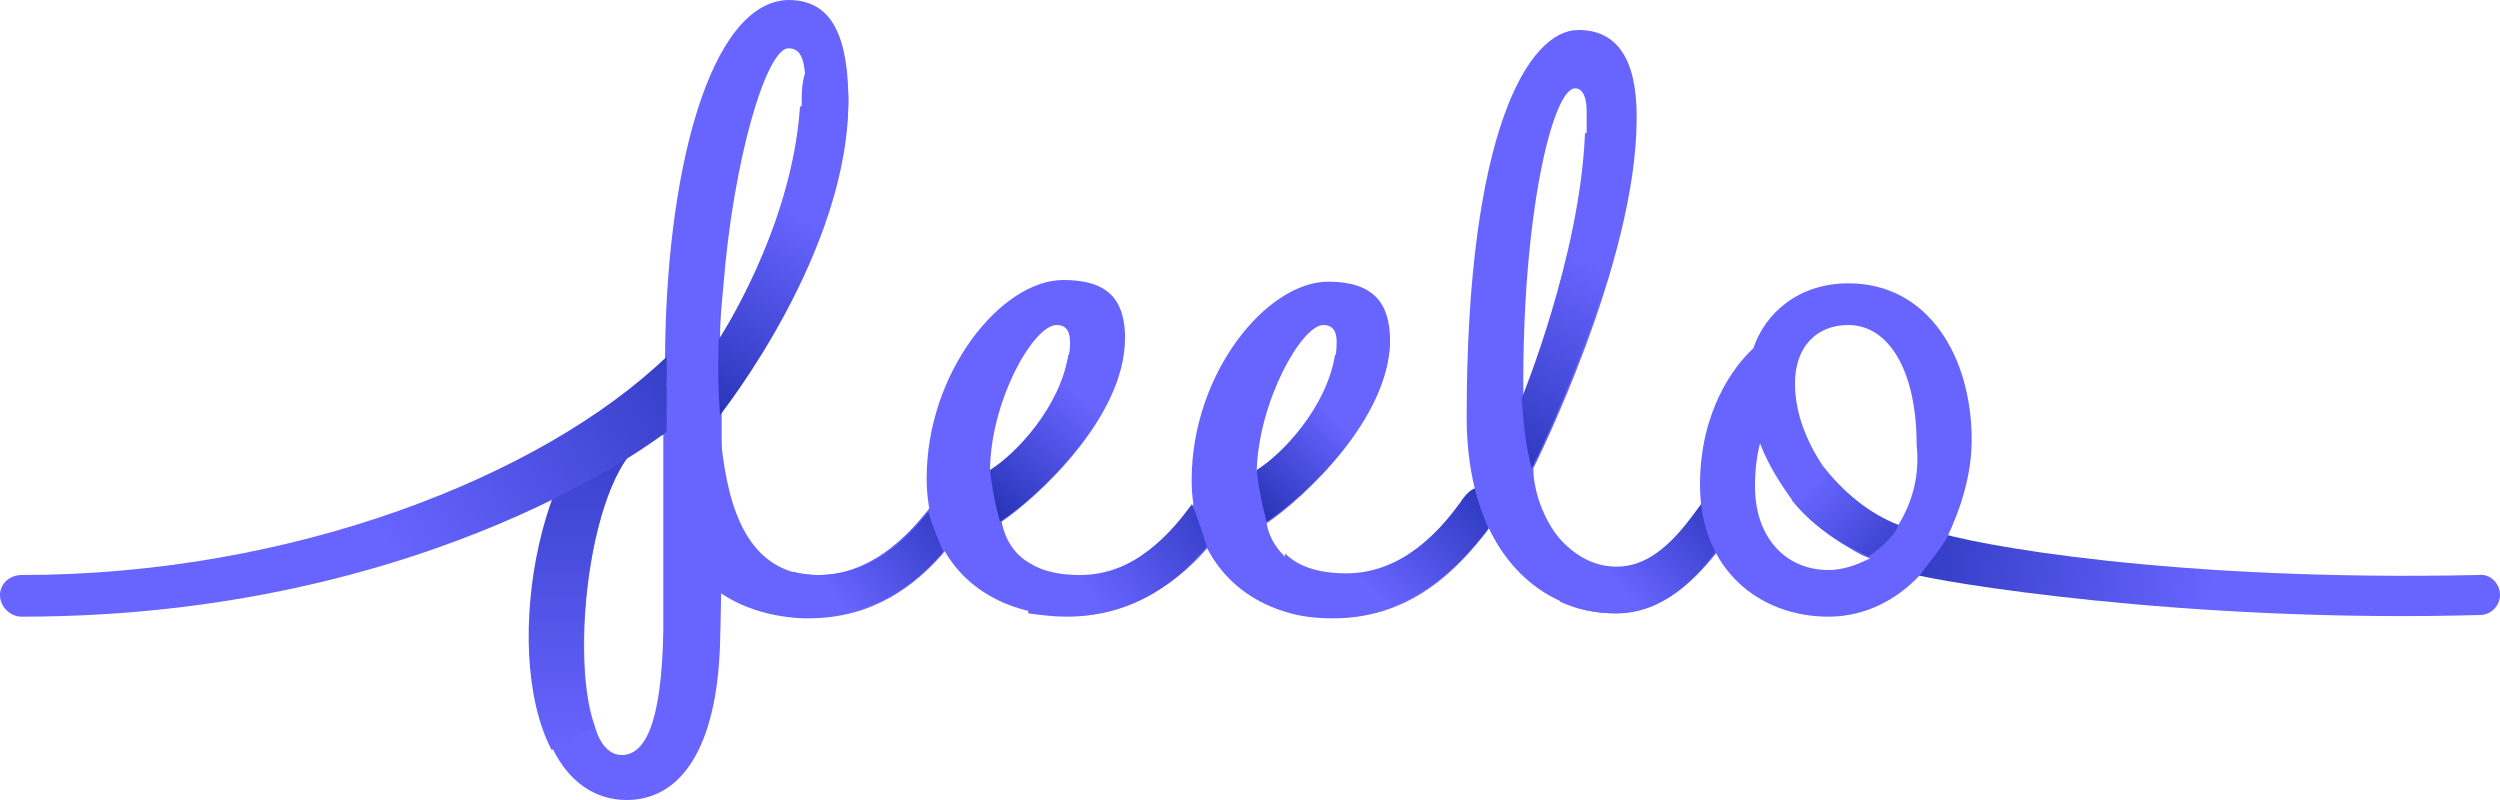 <?xml version="1.0" encoding="utf-8"?>
<!-- Generator: Adobe Illustrator 25.2.3, SVG Export Plug-In . SVG Version: 6.00 Build 0)  -->
<svg version="1.1" id="Livello_1" xmlns="http://www.w3.org/2000/svg"
     xmlns:xlink="http://www.w3.org/1999/xlink" x="0px" y="0px"
     viewBox="0 0 150 48" style="enable-background:new 0 0 150 48;" xml:space="preserve">
<style type="text/css">
	.st0{clip-path:url(#SVGID_2_);}
	.st1{fill:url(#SVGID_3_);}
	.st2{fill:#6764FF;}
	.st3{fill:url(#SVGID_4_);}
	.st4{fill:url(#SVGID_5_);}
	.st5{fill:url(#SVGID_6_);}
	.st6{fill:url(#SVGID_7_);}
	.st7{fill:url(#SVGID_8_);}
	.st8{fill:url(#SVGID_9_);}
	.st9{fill:url(#SVGID_10_);}
	.st10{fill:url(#SVGID_11_);}
	.st11{fill:url(#SVGID_12_);}
	.st12{fill:url(#SVGID_13_);}
	.st13{fill:url(#SVGID_14_);}
</style>
  <g>
	<defs>
		<rect id="SVGID_1_" width="150" height="48"/>
	</defs>
    <clipPath id="SVGID_2_">
		<use xlink:href="#SVGID_1_" style="overflow:visible;"/>
	</clipPath>
    <g class="st0">

			<linearGradient id="SVGID_3_" gradientUnits="userSpaceOnUse" x1="111.128" y1="18.889"
                      x2="132.778" y2="15.36" gradientTransform="matrix(1 0 0 -1 0 50)">
			<stop offset="0" style="stop-color:#2633B5"/>
        <stop offset="1" style="stop-color:#6764FF"/>
		</linearGradient>
      <path class="st1" d="M115.8,31.8c-0.6,0.9-0.7,1.7-1.2,2.6c1.6,0.5,16.5,3,34.2,2.5c0.7,0,1.2-0.6,1.2-1.2c0-0.7-0.6-1.3-1.3-1.2
			C130.5,34.9,118.3,32.7,115.8,31.8z"/>
      <path class="st2" d="M88.7,29.3c-0.1,0-0.2,0-0.3,0.1c-0.3,0.1-0.6,0.5-0.9,0.9c-1.1,1.5-3.4,4.2-6.8,4.2c-1.7,0-2.9-0.4-3.7-1.2
			c-0.5-0.5-0.9-1.2-1-1.9c2.2-1.5,7.4-6.3,7.4-11c0-2.2-1-3.5-3.7-3.5c-3.7,0-8.2,5.5-8.2,11.9c0,4.1,2.3,6.9,5.6,7.9
			c0.9,0.3,1.9,0.4,2.9,0.4c4.9,0,7.7-3.3,9.2-5.2c0.4-0.6,0.6-0.9,0.6-1.3C89.9,29.9,89.3,29.3,88.7,29.3z M79.4,19.5
			c0.5,0,0.8,0.3,0.8,1c0,3.5-3,6.7-4.8,7.8C75.5,24.1,78.1,19.5,79.4,19.5z"/>

      <linearGradient id="SVGID_4_" gradientUnits="userSpaceOnUse" x1="88.286" y1="22.581"
                      x2="81.445" y2="15.571" gradientTransform="matrix(1 0 0 -1 0 50)">
			<stop offset="0" style="stop-color:#2633B5"/>
        <stop offset="1" style="stop-color:#6764FF"/>
		</linearGradient>
      <path class="st3" d="M89.3,31.7c-1.5,2-4.3,5.2-9.2,5.2c-1,0-2-0.1-2.9-0.4l-0.1-3.3c0.8,0.8,2,1.2,3.7,1.2c3.4,0,5.7-2.7,6.8-4.2
			c0.3-0.5,0.6-0.8,0.9-0.9C88.7,30.1,89,30.9,89.3,31.7z"/>
      <path class="st2" d="M72.7,29.3c-0.4,0-0.7,0.3-1,0.8c0,0.1-0.1,0.1-0.1,0.2c-1.1,1.5-3.4,4.2-6.8,4.2c-1.2,0-2.2-0.2-3-0.7
			c-0.9-0.5-1.5-1.4-1.7-2.5c2.2-1.5,7.4-6.3,7.4-11c0-0.1,0-0.2,0-0.3c-0.1-2.1-1.1-3.2-3.7-3.2c-3.7,0-8.2,5.5-8.2,11.9
			c0,4.4,2.6,7.2,6.3,8c0.7,0.2,1.5,0.2,2.3,0.2c4.1,0,6.8-2.3,8.4-4.2c0.3-0.4,0.6-0.7,0.8-1c0.4-0.6,0.6-0.9,0.6-1.3
			C73.8,29.9,73.2,29.3,72.7,29.3z M63.4,19.5c0.5,0,0.8,0.3,0.8,1c0,0.3,0,0.6-0.1,0.9c-0.5,3.1-3.1,5.9-4.7,6.9
			C59.4,24.1,62,19.5,63.4,19.5z"/>
      <path class="st2" d="M57.1,29.3c-0.5,0-0.8,0.4-1.2,1c-0.1,0.1-0.2,0.3-0.3,0.4h0c-1.2,1.5-3.4,3.8-6.5,3.8
			c-0.6,0-1.1-0.1-1.6-0.2c-3.9-1.2-4.1-6.8-4.4-9.3c-0.4-3.2-3.2,0.3-3.2,3.8c0,5.1,3.5,8.1,8.3,8.3c0.1,0,0.2,0,0.3,0
			c3.9,0,6.4-2,8-3.8c0.4-0.5,0.8-1,1.1-1.4c0.4-0.6,0.6-0.9,0.6-1.3C58.3,29.9,57.7,29.3,57.1,29.3z"/>
      <path class="st2" d="M103.3,29.3c-0.4,0-0.7,0.3-1,0.8c0,0.1-0.1,0.1-0.1,0.2c-1.1,1.5-2.7,3.8-5.1,3.8c-1.6,0-2.9-0.8-3.7-2
			c-0.9-1.2-1.4-2.8-1.4-4c0,0,6.2-12.3,6.2-21V7c0-3.5-1.2-5.2-3.5-5.2C91.7,1.8,88,7.9,88,25c0,6.1,2.5,9.7,5.7,11.1
			c1,0.5,2.2,0.7,3.3,0.7c2.8,0,4.8-2.1,6.2-3.9c0.3-0.4,0.6-0.8,0.8-1.1c0.4-0.6,0.6-0.9,0.6-1.3C104.5,29.9,103.9,29.3,103.3,29.3
			z M94.5,5.3c0.5,0,0.7,0.6,0.7,1.4c0,0.4,0,0.8,0,1.2c-0.4,7.4-3.8,15.9-3.8,15.9C91.3,12.7,93.2,5.3,94.5,5.3z"/>
      <path class="st2" d="M50.9,5.6C50.8,1.8,49.7,0,47.3,0c-4.7,0.1-7.4,10.3-7.4,21.9c0,0.6,0.1,1.3,0.1,1.3c-0.5,0-1,0.1-1.4,0.2
			c-6,1.9-8.6,15.5-5.4,21.6c0.9,1.8,2.4,3,4.4,3c3.3,0,5.4-3.2,5.6-9.3c0.1-3.2,0.1-6.9,0.1-10.4c0,0,0,0,0,0c0-1,0-2.9,0-3.5
			C43.1,24.8,51,15,50.9,5.6L50.9,5.6z M39.8,37.8c-0.1,5.9-1.2,7.5-2.5,7.5c-0.7,0-1.3-0.6-1.6-1.7C34,39,35.7,26.1,39.8,26.1
			c0,1,0,1.9,0,2.6h0C39.8,31.5,39.8,34.4,39.8,37.8z M48.1,6.3c-0.6,7.4-4.9,14-4.9,14c0-1,0.1-2.1,0.2-3.1
			c0.6-7.7,2.6-14.3,3.9-14.3c0.6,0,0.9,0.4,1,1.5C48.1,5,48.1,5.7,48.1,6.3z"/>

      <linearGradient id="SVGID_5_" gradientUnits="userSpaceOnUse" x1="41.009" y1="25.493"
                      x2="47.482" y2="37.318" gradientTransform="matrix(1 0 0 -1 0 50)">
			<stop offset="0" style="stop-color:#2633B5"/>
        <stop offset="1" style="stop-color:#6764FF"/>
		</linearGradient>
      <path class="st4" d="M50.9,5.7c0.2,9.3-7.7,19.2-7.7,19.2c-0.2-2.7-0.1-5.2,0.1-7.6l0,0c-0.1,1-0.1,2-0.2,3.1c0,0,4.4-6.6,4.9-14
			L50.9,5.7z"/>

      <linearGradient id="SVGID_6_" gradientUnits="userSpaceOnUse" x1="57.713" y1="20.683"
                      x2="49.971" y2="14.512" gradientTransform="matrix(1 0 0 -1 0 50)">
			<stop offset="0" style="stop-color:#2633B5"/>
        <stop offset="1" style="stop-color:#6764FF"/>
		</linearGradient>
      <path class="st5" d="M56.6,33.1C55,35,52.4,37,48.6,37c-0.1,0-0.2,0-0.3,0l-0.7-2.7c0.5,0.2,1,0.2,1.6,0.2c3.2,0,5.3-2.3,6.5-3.8
			h0C55.9,31.4,56.2,32.2,56.6,33.1z"/>

      <linearGradient id="SVGID_7_" gradientUnits="userSpaceOnUse" x1="73.978" y1="21.473"
                      x2="65.071" y2="14.995" gradientTransform="matrix(1 0 0 -1 0 50)">
			<stop offset="0" style="stop-color:#2633B5"/>
        <stop offset="1" style="stop-color:#6764FF"/>
		</linearGradient>
      <path class="st6" d="M72.4,32.8c-1.6,1.9-4.2,4.2-8.4,4.2c-0.8,0-1.6-0.1-2.3-0.2l-0.1-2.9c0.7,0.4,1.7,0.7,3,0.7
			c3.4,0,5.7-2.7,6.8-4.2c0.1-0.1,0.1-0.1,0.1-0.2C71.8,30.9,72.1,31.8,72.4,32.8z"/>

      <linearGradient id="SVGID_8_" gradientUnits="userSpaceOnUse" x1="102.961" y1="21.839"
                      x2="96.391" y2="15.692" gradientTransform="matrix(1 0 0 -1 0 50)">
			<stop offset="0" style="stop-color:#2633B5"/>
        <stop offset="1" style="stop-color:#6764FF"/>
		</linearGradient>
      <path class="st7" d="M103.1,32.9c-1.4,1.9-3.4,3.9-6.2,3.9c-1.1,0-2.2-0.2-3.3-0.7L93.3,32c0.9,1.1,2.1,2,3.7,2
			c2.4,0,4-2.3,5.1-3.8c0-0.1,0.1-0.1,0.1-0.2C102.4,30.9,102.7,31.9,103.1,32.9z"/>

      <linearGradient id="SVGID_9_" gradientUnits="userSpaceOnUse" x1="58.995" y1="19.51"
                      x2="64.676" y2="26.206" gradientTransform="matrix(1 0 0 -1 0 50)">
			<stop offset="0" style="stop-color:#2633B5"/>
        <stop offset="1" style="stop-color:#6764FF"/>
		</linearGradient>
      <path class="st8" d="M67.4,20.3c0,4.7-5.1,9.5-7.4,11c-0.3-1.1-0.5-2.1-0.6-3.1c1.6-1,4.2-3.8,4.7-6.9l3.2-1.3
			C67.4,20.1,67.4,20.2,67.4,20.3z"/>

      <linearGradient id="SVGID_10_" gradientUnits="userSpaceOnUse" x1="74.696" y1="19.877"
                      x2="79.826" y2="25.134" gradientTransform="matrix(1 0 0 -1 0 50)">
			<stop offset="0" style="stop-color:#2633B5"/>
        <stop offset="1" style="stop-color:#6764FF"/>
		</linearGradient>
      <path class="st9" d="M83.4,20.3c0,4.7-5.1,9.5-7.4,11c-0.3-1.1-0.5-2.1-0.6-3.1c1.6-1,4.2-3.8,4.7-6.9l3.2-1.3
			C83.4,20.1,83.4,20.2,83.4,20.3z"/>

      <linearGradient id="SVGID_11_" gradientUnits="userSpaceOnUse" x1="88.538" y1="21.323"
                      x2="94.714" y2="34.556" gradientTransform="matrix(1 0 0 -1 0 50)">
			<stop offset="0" style="stop-color:#2633B5"/>
        <stop offset="1" style="stop-color:#6764FF"/>
		</linearGradient>
      <path class="st10"
            d="M98.1,7L98.1,7c0,8.8-6.2,21.1-6.2,21.1c-0.4-1.5-0.5-2.9-0.6-4.2c0,0,3.5-8.5,3.8-15.9L98.1,7z"/>
      <path class="st2" d="M118.3,26.4c0-5-2.6-9.4-7.4-9.4c-3,0-5,1.8-5.7,3.9c-1.2,1.1-3.2,3.8-3.2,8.2c0,5.1,3.6,7.9,7.7,7.9
			c2.2,0,4.1-1,5.5-2.5c0.5-0.7,1.2-1.5,1.6-2.2C117.7,30.4,118.3,28.4,118.3,26.4z M109.7,34.2c-2.6,0-4.4-2-4.4-5
			c0-1,0.1-1.8,0.3-2.6c0.5,1.3,1.2,2.4,2,3.5c0.8,1,1.8,1.8,2.9,2.5c0.5,0.3,1.1,0.7,1.7,0.9C111.4,33.9,110.6,34.2,109.7,34.2z
			 M113.9,31.5c-1.8-0.7-3.4-2-4.5-3.5c-1-1.5-1.7-3.2-1.7-5c0-2.2,1.3-3.5,3.2-3.5c2.4,0,4.1,2.7,4.1,7.2
			C115.2,28.6,114.7,30.2,113.9,31.5z"/>

      <linearGradient id="SVGID_12_" gradientUnits="userSpaceOnUse" x1="115.231" y1="14.927"
                      x2="108.877" y2="20.979" gradientTransform="matrix(1 0 0 -1 0 50)">
			<stop offset="0" style="stop-color:#2633B5"/>
        <stop offset="1" style="stop-color:#6764FF"/>
		</linearGradient>
      <path class="st11" d="M113.9,31.5c-0.3,0.9-1.8,1.9-1.8,1.9l-1.7-0.9c-1.1-0.7-2.1-1.5-2.9-2.5l1.9-2
			C110.6,29.5,112.1,30.8,113.9,31.5z"/>

      <linearGradient id="SVGID_13_" gradientUnits="userSpaceOnUse" x1="35.765" y1="30.631"
                      x2="35.765" y2="4.971" gradientTransform="matrix(1 0 0 -1 0 50)">
			<stop offset="0" style="stop-color:#2633B5"/>
        <stop offset="1" style="stop-color:#6764FF"/>
		</linearGradient>
      <path class="st12"
            d="M35.6,43.6L33.1,45c-3.2-6.1-0.6-19.7,5.4-21.6l1.3,2.7C35.7,26.1,34,38.9,35.6,43.6z"/>

      <linearGradient id="SVGID_14_" gradientUnits="userSpaceOnUse" x1="44.053" y1="34.931"
                      x2="16.272" y2="17.049" gradientTransform="matrix(1 0 0 -1 0 50)">
			<stop offset="0" style="stop-color:#2633B5"/>
        <stop offset="0.815" style="stop-color:#6764FF"/>
		</linearGradient>
      <path class="st13" d="M1.3,34.5C0.6,34.5,0,35,0,35.7C0,36.4,0.6,37,1.3,37C26,37,40,25.9,40,25.9v-4.5
			C32.5,28.6,17.5,34.5,1.3,34.5z"/>
	</g>
</g>
</svg>

